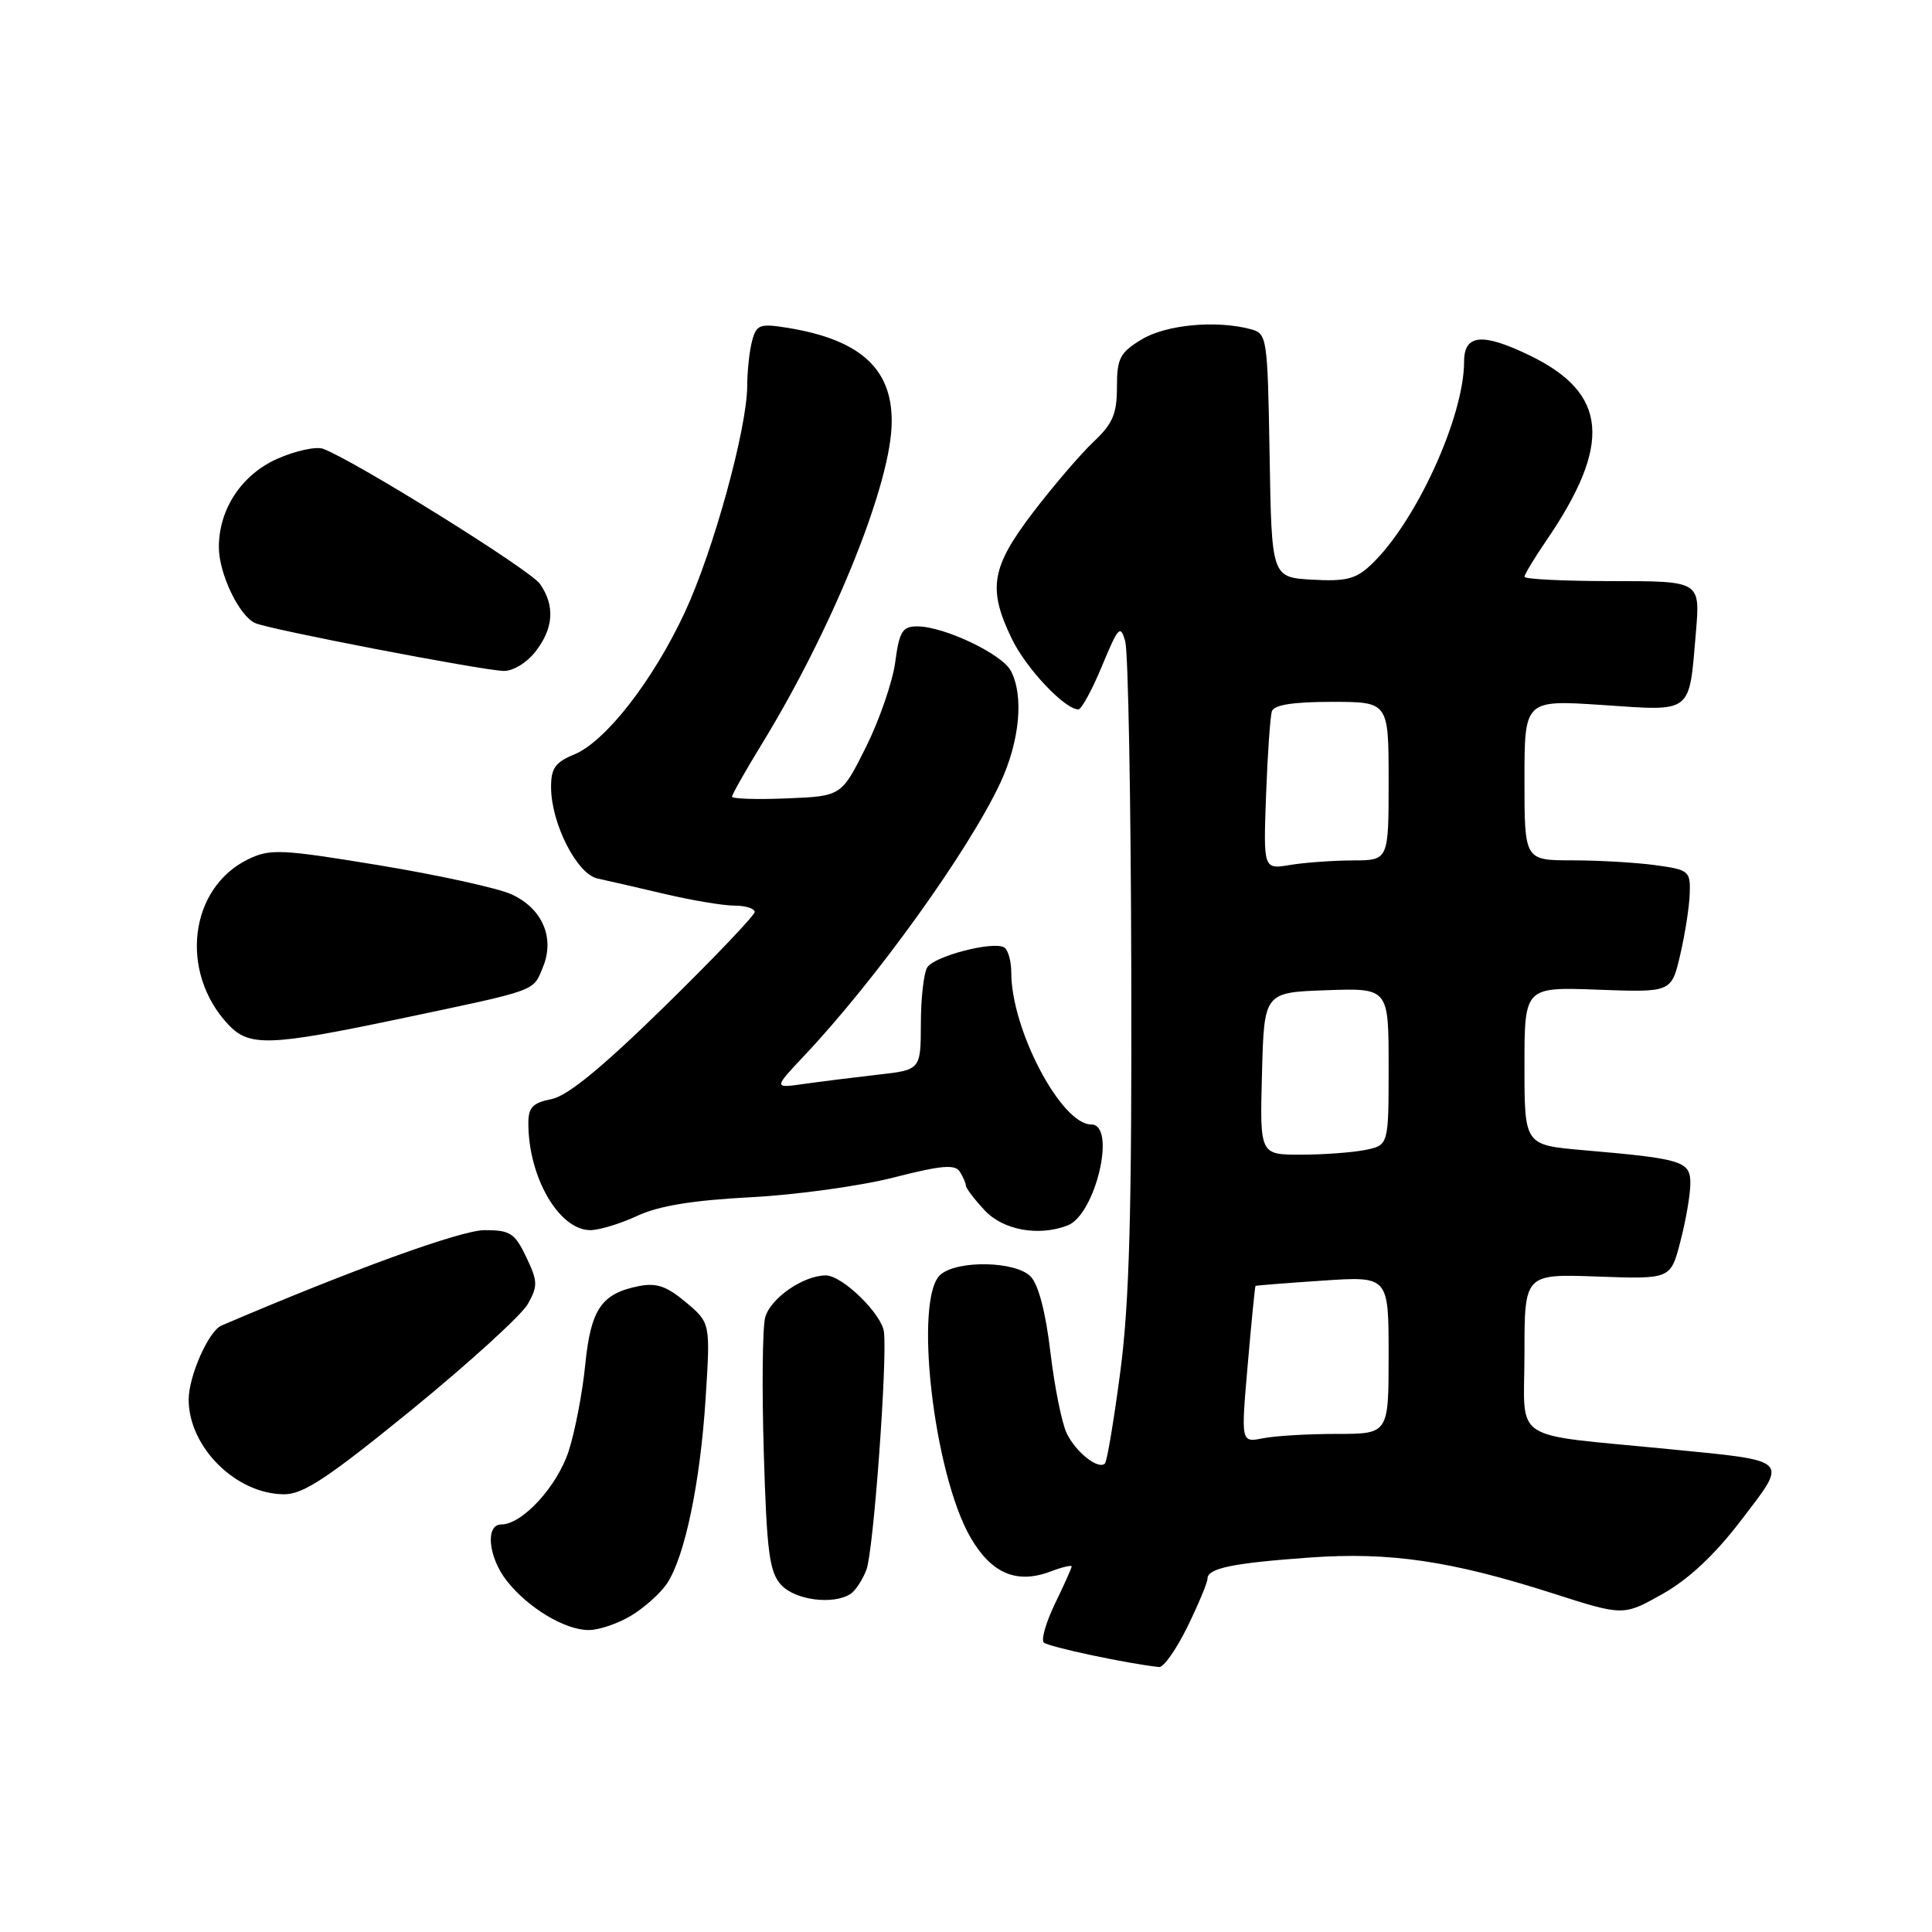 <?xml version="1.0" encoding="UTF-8" standalone="no"?>
<!DOCTYPE svg PUBLIC "-//W3C//DTD SVG 1.1//EN" "http://www.w3.org/Graphics/SVG/1.1/DTD/svg11.dtd" >
<svg xmlns="http://www.w3.org/2000/svg" xmlns:xlink="http://www.w3.org/1999/xlink" version="1.1" viewBox="0 0 256 256">
 <g >
 <path fill="currentColor"
d=" M 157.34 215.56 C 158.80 212.57 160.00 209.70 160.00 209.18 C 160.00 207.80 163.35 207.11 173.57 206.38 C 184.17 205.62 192.28 206.82 205.73 211.12 C 215.11 214.13 215.11 214.13 220.31 211.20 C 223.78 209.24 227.24 206.00 230.74 201.40 C 236.97 193.25 237.34 193.61 221.29 192.03 C 199.75 189.90 202.00 191.38 202.00 179.34 C 202.00 168.80 202.00 168.80 211.68 169.15 C 221.37 169.50 221.37 169.50 222.66 164.50 C 223.38 161.75 223.97 158.31 223.98 156.86 C 224.00 153.86 222.99 153.54 209.75 152.40 C 202.00 151.72 202.00 151.72 202.00 141.25 C 202.00 130.78 202.00 130.78 211.74 131.14 C 221.48 131.50 221.48 131.50 222.64 126.50 C 223.28 123.75 223.85 120.10 223.90 118.39 C 224.00 115.42 223.78 115.24 219.36 114.64 C 216.81 114.29 211.86 114.00 208.36 114.00 C 202.00 114.00 202.00 114.00 202.00 103.36 C 202.00 92.73 202.00 92.73 212.37 93.42 C 224.38 94.23 223.79 94.69 224.72 83.75 C 225.29 77.00 225.29 77.00 213.65 77.00 C 207.24 77.00 202.00 76.74 202.00 76.43 C 202.00 76.12 203.29 73.98 204.86 71.68 C 213.65 58.82 213.06 52.11 202.68 47.09 C 196.42 44.06 194.00 44.29 194.00 47.91 C 194.00 55.26 187.56 69.31 181.64 74.86 C 179.66 76.73 178.33 77.06 173.88 76.81 C 168.50 76.50 168.50 76.50 168.23 60.36 C 167.96 44.63 167.90 44.21 165.73 43.62 C 161.13 42.39 154.48 43.02 151.25 44.99 C 148.39 46.73 148.00 47.49 148.00 51.30 C 148.00 54.85 147.44 56.15 144.88 58.56 C 143.17 60.18 139.57 64.38 136.88 67.90 C 131.33 75.18 130.85 78.00 134.08 84.66 C 135.97 88.58 141.09 94.00 142.89 94.00 C 143.30 94.00 144.71 91.41 146.02 88.25 C 148.19 83.02 148.47 82.72 149.10 85.00 C 149.49 86.38 149.85 106.04 149.90 128.70 C 149.98 160.53 149.65 172.57 148.46 181.66 C 147.61 188.12 146.69 193.64 146.41 193.92 C 145.54 194.79 142.55 192.43 141.34 189.91 C 140.70 188.58 139.72 183.73 139.18 179.13 C 138.55 173.83 137.58 170.15 136.55 169.13 C 134.54 167.11 126.97 166.95 124.65 168.87 C 121.03 171.88 123.68 195.25 128.61 203.74 C 131.37 208.50 134.72 209.92 139.18 208.24 C 140.73 207.65 142.00 207.35 142.00 207.56 C 142.00 207.77 141.02 209.97 139.81 212.45 C 138.61 214.93 137.93 217.27 138.31 217.64 C 138.87 218.21 149.52 220.47 153.59 220.89 C 154.19 220.95 155.87 218.55 157.34 215.56 Z  M 83.70 214.04 C 85.45 212.97 87.57 211.06 88.41 209.78 C 90.75 206.20 92.78 196.49 93.49 185.40 C 94.14 175.30 94.14 175.30 90.89 172.56 C 88.34 170.42 86.99 169.95 84.63 170.42 C 79.69 171.41 78.29 173.47 77.55 180.80 C 77.19 184.49 76.20 189.62 75.37 192.22 C 73.86 196.92 69.22 202.00 66.42 202.00 C 64.27 202.00 64.70 206.35 67.16 209.48 C 69.98 213.06 74.86 215.99 78.00 215.99 C 79.38 215.99 81.94 215.12 83.70 214.04 Z  M 112.69 211.21 C 113.34 210.80 114.30 209.34 114.81 207.98 C 115.74 205.55 117.58 180.43 117.13 176.50 C 116.85 174.11 111.61 169.00 109.43 169.00 C 106.43 169.00 102.02 172.07 101.38 174.61 C 101.03 176.02 100.95 184.11 101.21 192.58 C 101.60 205.64 101.95 208.29 103.49 209.99 C 105.33 212.02 110.37 212.69 112.69 211.21 Z  M 54.64 186.73 C 62.24 180.52 69.12 174.25 69.94 172.79 C 71.28 170.41 71.26 169.77 69.73 166.57 C 68.22 163.40 67.61 163.00 64.21 163.00 C 61.10 163.00 46.62 168.25 29.33 175.65 C 27.64 176.38 25.00 182.35 25.00 185.45 C 25.00 191.76 31.29 197.99 37.66 198.00 C 40.21 198.00 43.50 195.81 54.64 186.73 Z  M 84.43 161.11 C 87.28 159.78 91.79 159.04 99.50 158.64 C 105.55 158.32 114.07 157.14 118.44 156.02 C 124.68 154.42 126.54 154.25 127.17 155.24 C 127.61 155.93 127.98 156.77 127.98 157.10 C 127.99 157.44 129.10 158.90 130.45 160.35 C 132.90 163.00 137.60 163.86 141.46 162.38 C 145.17 160.95 147.98 149.00 144.60 149.00 C 140.62 149.00 134.00 136.44 134.00 128.88 C 134.00 127.36 133.58 125.86 133.06 125.54 C 131.63 124.66 123.82 126.68 122.87 128.18 C 122.41 128.90 122.02 132.26 122.02 135.63 C 122.00 141.77 122.00 141.77 116.25 142.41 C 113.09 142.77 108.70 143.32 106.50 143.63 C 102.50 144.20 102.50 144.20 106.60 139.85 C 116.10 129.77 128.39 112.66 132.56 103.71 C 135.13 98.17 135.69 92.16 133.93 88.87 C 132.73 86.63 125.07 83.00 121.55 83.00 C 119.57 83.00 119.17 83.65 118.62 87.75 C 118.27 90.36 116.52 95.42 114.74 99.00 C 111.49 105.50 111.49 105.50 104.25 105.79 C 100.26 105.96 97.00 105.85 97.00 105.56 C 97.00 105.27 98.79 102.11 100.98 98.53 C 110.08 83.67 117.70 65.07 118.13 56.66 C 118.52 49.09 114.26 45.02 104.24 43.42 C 100.68 42.85 100.23 43.03 99.66 45.15 C 99.31 46.44 99.02 49.13 99.01 51.12 C 98.99 56.79 94.53 72.99 90.75 81.12 C 86.54 90.16 80.27 98.23 76.11 99.96 C 73.56 101.01 73.00 101.80 73.02 104.37 C 73.06 109.18 76.47 115.85 79.19 116.41 C 80.46 116.68 84.45 117.60 88.06 118.45 C 91.67 119.30 95.84 120.00 97.31 120.00 C 98.79 120.00 100.00 120.38 100.00 120.84 C 100.00 121.29 94.63 126.92 88.07 133.35 C 79.77 141.47 75.21 145.21 73.07 145.64 C 70.58 146.13 70.00 146.74 70.01 148.88 C 70.02 156.01 74.09 163.00 78.22 163.00 C 79.40 163.00 82.20 162.15 84.43 161.11 Z  M 53.09 134.97 C 71.46 131.10 70.59 131.41 71.94 128.15 C 73.55 124.27 71.86 120.36 67.77 118.50 C 65.97 117.68 58.10 115.95 50.28 114.66 C 37.24 112.51 35.79 112.45 32.90 113.85 C 25.07 117.64 23.72 128.79 30.24 135.75 C 33.03 138.72 35.68 138.63 53.09 134.97 Z  M 70.93 86.37 C 73.36 83.27 73.57 80.26 71.54 77.36 C 70.24 75.50 47.05 61.06 42.82 59.47 C 41.90 59.13 39.17 59.72 36.75 60.79 C 32.03 62.88 29.00 67.45 29.00 72.50 C 29.00 76.01 31.70 81.65 33.83 82.57 C 35.77 83.42 63.45 88.75 66.68 88.90 C 67.92 88.96 69.74 87.87 70.93 86.37 Z  M 165.33 180.83 C 165.82 175.15 166.29 170.45 166.36 170.39 C 166.44 170.33 170.44 170.01 175.25 169.69 C 184.00 169.10 184.00 169.10 184.00 179.55 C 184.00 190.00 184.00 190.00 177.12 190.00 C 173.34 190.00 168.94 190.26 167.34 190.58 C 164.43 191.16 164.43 191.16 165.33 180.83 Z  M 167.22 142.25 C 167.50 131.50 167.50 131.50 175.75 131.21 C 184.00 130.92 184.00 130.92 184.00 141.33 C 184.00 151.75 184.00 151.75 180.88 152.38 C 179.16 152.72 175.32 153.00 172.34 153.00 C 166.93 153.00 166.93 153.00 167.22 142.25 Z  M 167.76 105.35 C 167.96 99.93 168.31 94.94 168.53 94.25 C 168.81 93.40 171.33 93.00 176.47 93.00 C 184.00 93.00 184.00 93.00 184.00 103.50 C 184.00 114.00 184.00 114.00 179.25 114.01 C 176.64 114.02 172.90 114.29 170.95 114.61 C 167.40 115.20 167.40 115.20 167.76 105.35 Z "/>
</g>
</svg>